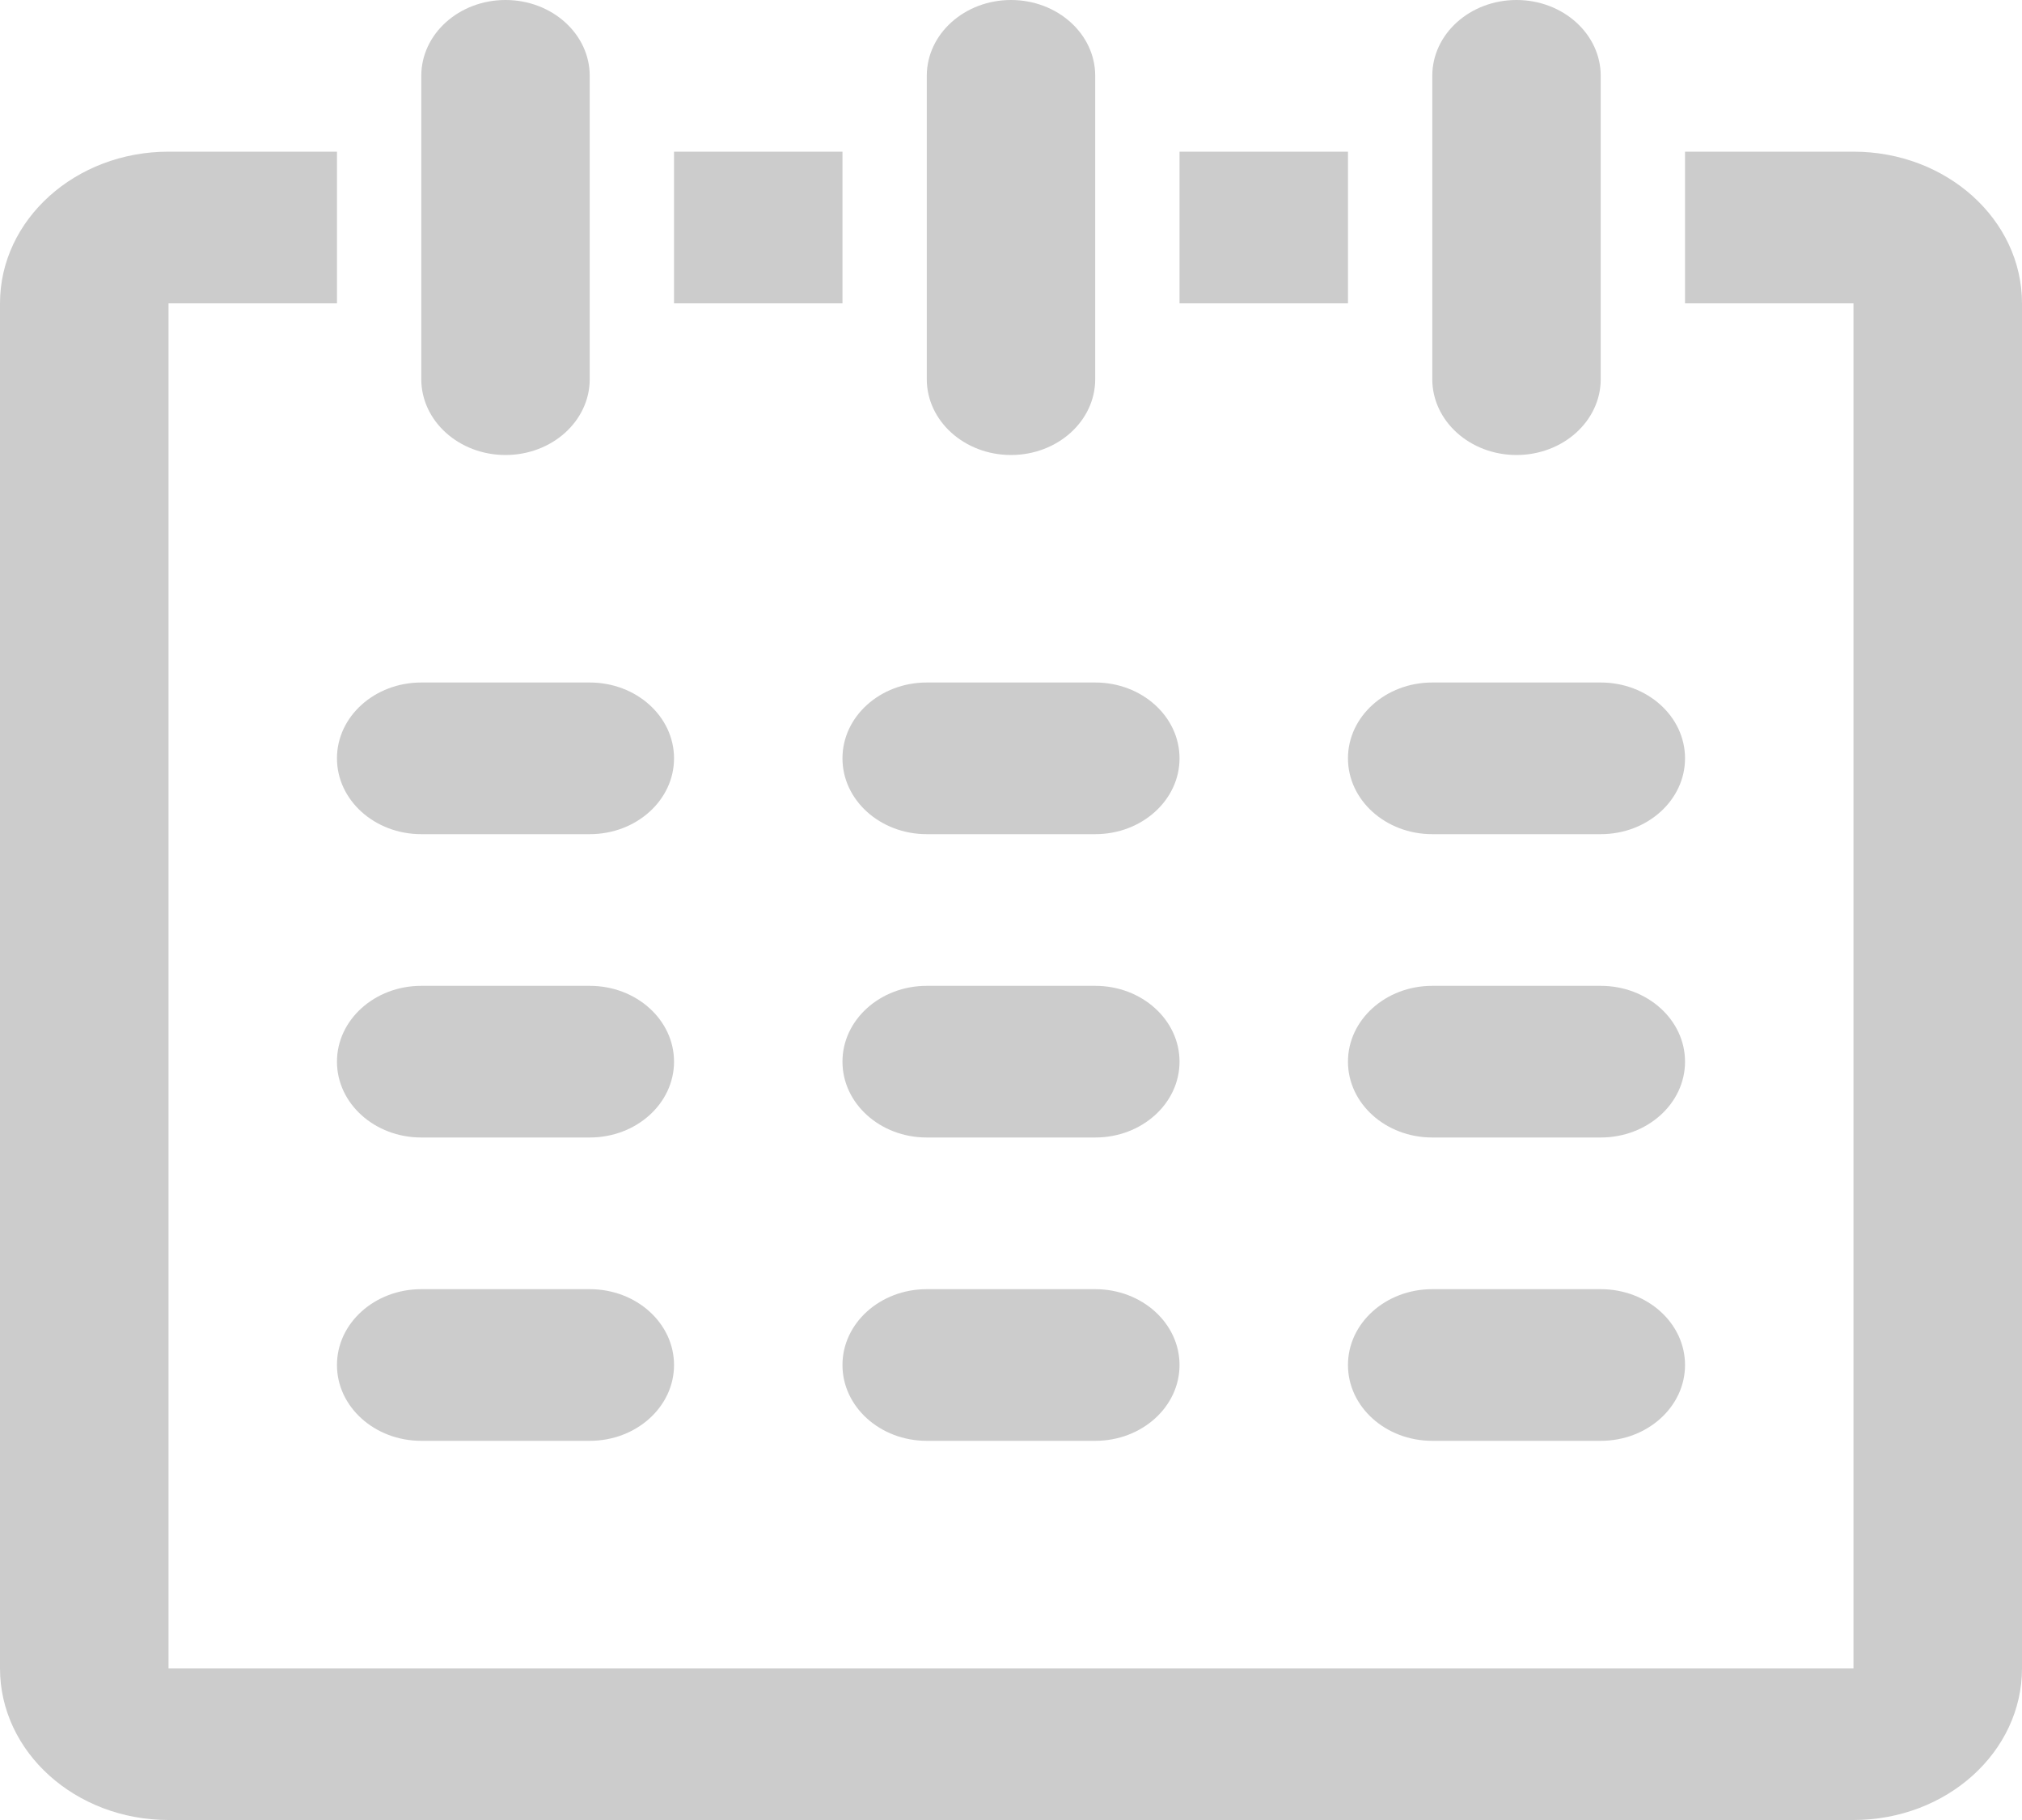 <?xml version="1.0" encoding="UTF-8"?>
<svg width="20px" height="18px" viewBox="0 0 20 18" version="1.1" xmlns="http://www.w3.org/2000/svg" xmlns:xlink="http://www.w3.org/1999/xlink">
    <!-- Generator: Sketch 55.2 (78181) - https://sketchapp.com -->
    <title>calendar</title>
    <desc>Created with Sketch.</desc>
    <g id="20190808" stroke="none" stroke-width="1" fill="none" fill-rule="evenodd">
        <g id="15填写提前还款信息" transform="translate(-336, -389)" fill="#CCCCCC">
            <g id="calendar-copy" transform="translate(336, 389)">
                <path d="M18.333,18 L1.667,18 C0.746,18 0,17.328 0,16.5 L0,3 C0,2.172 0.746,1.5 1.667,1.5 L3.333,1.5 L3.333,3 L1.667,3 L1.667,16.5 L18.333,16.5 L18.333,3 L16.667,3 L16.667,1.5 L18.333,1.5 C19.254,1.5 20,2.172 20,3 L20,16.5 C20,17.328 19.254,18 18.333,18 L18.333,18 Z M14.167,12.75 L15.833,12.75 C16.294,12.75 16.667,13.086 16.667,13.5 C16.667,13.914 16.294,14.25 15.833,14.25 L14.167,14.25 C13.706,14.25 13.333,13.914 13.333,13.5 C13.333,13.086 13.706,12.75 14.167,12.75 L14.167,12.75 Z M14.167,9.75 L15.833,9.75 C16.294,9.75 16.667,10.086 16.667,10.5 C16.667,10.914 16.294,11.25 15.833,11.25 L14.167,11.25 C13.706,11.25 13.333,10.914 13.333,10.5 C13.333,10.086 13.706,9.75 14.167,9.75 L14.167,9.75 Z M15.833,8.25 L14.167,8.25 C13.706,8.25 13.333,7.914 13.333,7.5 C13.333,7.086 13.706,6.75 14.167,6.75 L15.833,6.75 C16.294,6.75 16.667,7.086 16.667,7.5 C16.667,7.914 16.294,8.25 15.833,8.25 L15.833,8.25 Z M15,4.5 C14.54,4.5 14.167,4.164 14.167,3.75 L14.167,0.75 C14.167,0.336 14.54,0 15,0 C15.46,0 15.833,0.336 15.833,0.75 L15.833,3.75 C15.833,4.164 15.46,4.5 15,4.5 L15,4.5 Z M11.667,1.5 L13.333,1.5 L13.333,3 L11.667,3 L11.667,1.5 L11.667,1.5 Z M9.167,12.75 L10.833,12.75 C11.294,12.75 11.667,13.086 11.667,13.5 C11.667,13.914 11.294,14.25 10.833,14.25 L9.167,14.25 C8.706,14.25 8.333,13.914 8.333,13.5 C8.333,13.086 8.706,12.75 9.167,12.75 L9.167,12.75 Z M9.167,9.75 L10.833,9.75 C11.294,9.75 11.667,10.086 11.667,10.5 C11.667,10.914 11.294,11.25 10.833,11.25 L9.167,11.25 C8.706,11.25 8.333,10.914 8.333,10.5 C8.333,10.086 8.706,9.75 9.167,9.75 L9.167,9.75 Z M10.833,8.25 L9.167,8.25 C8.706,8.25 8.333,7.914 8.333,7.5 C8.333,7.086 8.706,6.75 9.167,6.75 L10.833,6.75 C11.294,6.75 11.667,7.086 11.667,7.5 C11.667,7.914 11.294,8.25 10.833,8.25 L10.833,8.25 Z M10,4.5 C9.54,4.5 9.167,4.164 9.167,3.75 L9.167,0.75 C9.167,0.336 9.54,0 10,0 C10.46,0 10.833,0.336 10.833,0.75 L10.833,3.75 C10.833,4.164 10.46,4.5 10,4.5 L10,4.5 Z M6.667,1.5 L8.333,1.5 L8.333,3 L6.667,3 L6.667,1.5 L6.667,1.5 Z M4.167,12.75 L5.833,12.75 C6.294,12.75 6.667,13.086 6.667,13.5 C6.667,13.914 6.294,14.25 5.833,14.25 L4.167,14.25 C3.706,14.25 3.333,13.914 3.333,13.5 C3.333,13.086 3.706,12.75 4.167,12.75 L4.167,12.75 Z M4.167,9.75 L5.833,9.75 C6.294,9.75 6.667,10.086 6.667,10.5 C6.667,10.914 6.294,11.25 5.833,11.25 L4.167,11.25 C3.706,11.25 3.333,10.914 3.333,10.5 C3.333,10.086 3.706,9.75 4.167,9.75 L4.167,9.75 Z M5.833,8.25 L4.167,8.25 C3.706,8.25 3.333,7.914 3.333,7.5 C3.333,7.086 3.706,6.75 4.167,6.75 L5.833,6.75 C6.294,6.75 6.667,7.086 6.667,7.5 C6.667,7.914 6.294,8.25 5.833,8.25 L5.833,8.25 Z M5,4.5 C4.54,4.5 4.167,4.164 4.167,3.75 L4.167,0.75 C4.167,0.336 4.54,0 5,0 C5.46,0 5.833,0.336 5.833,0.75 L5.833,3.75 C5.833,4.164 5.46,4.5 5,4.5 L5,4.5 Z" id="calendar"></path>
            </g>
        </g>
    </g>
</svg>